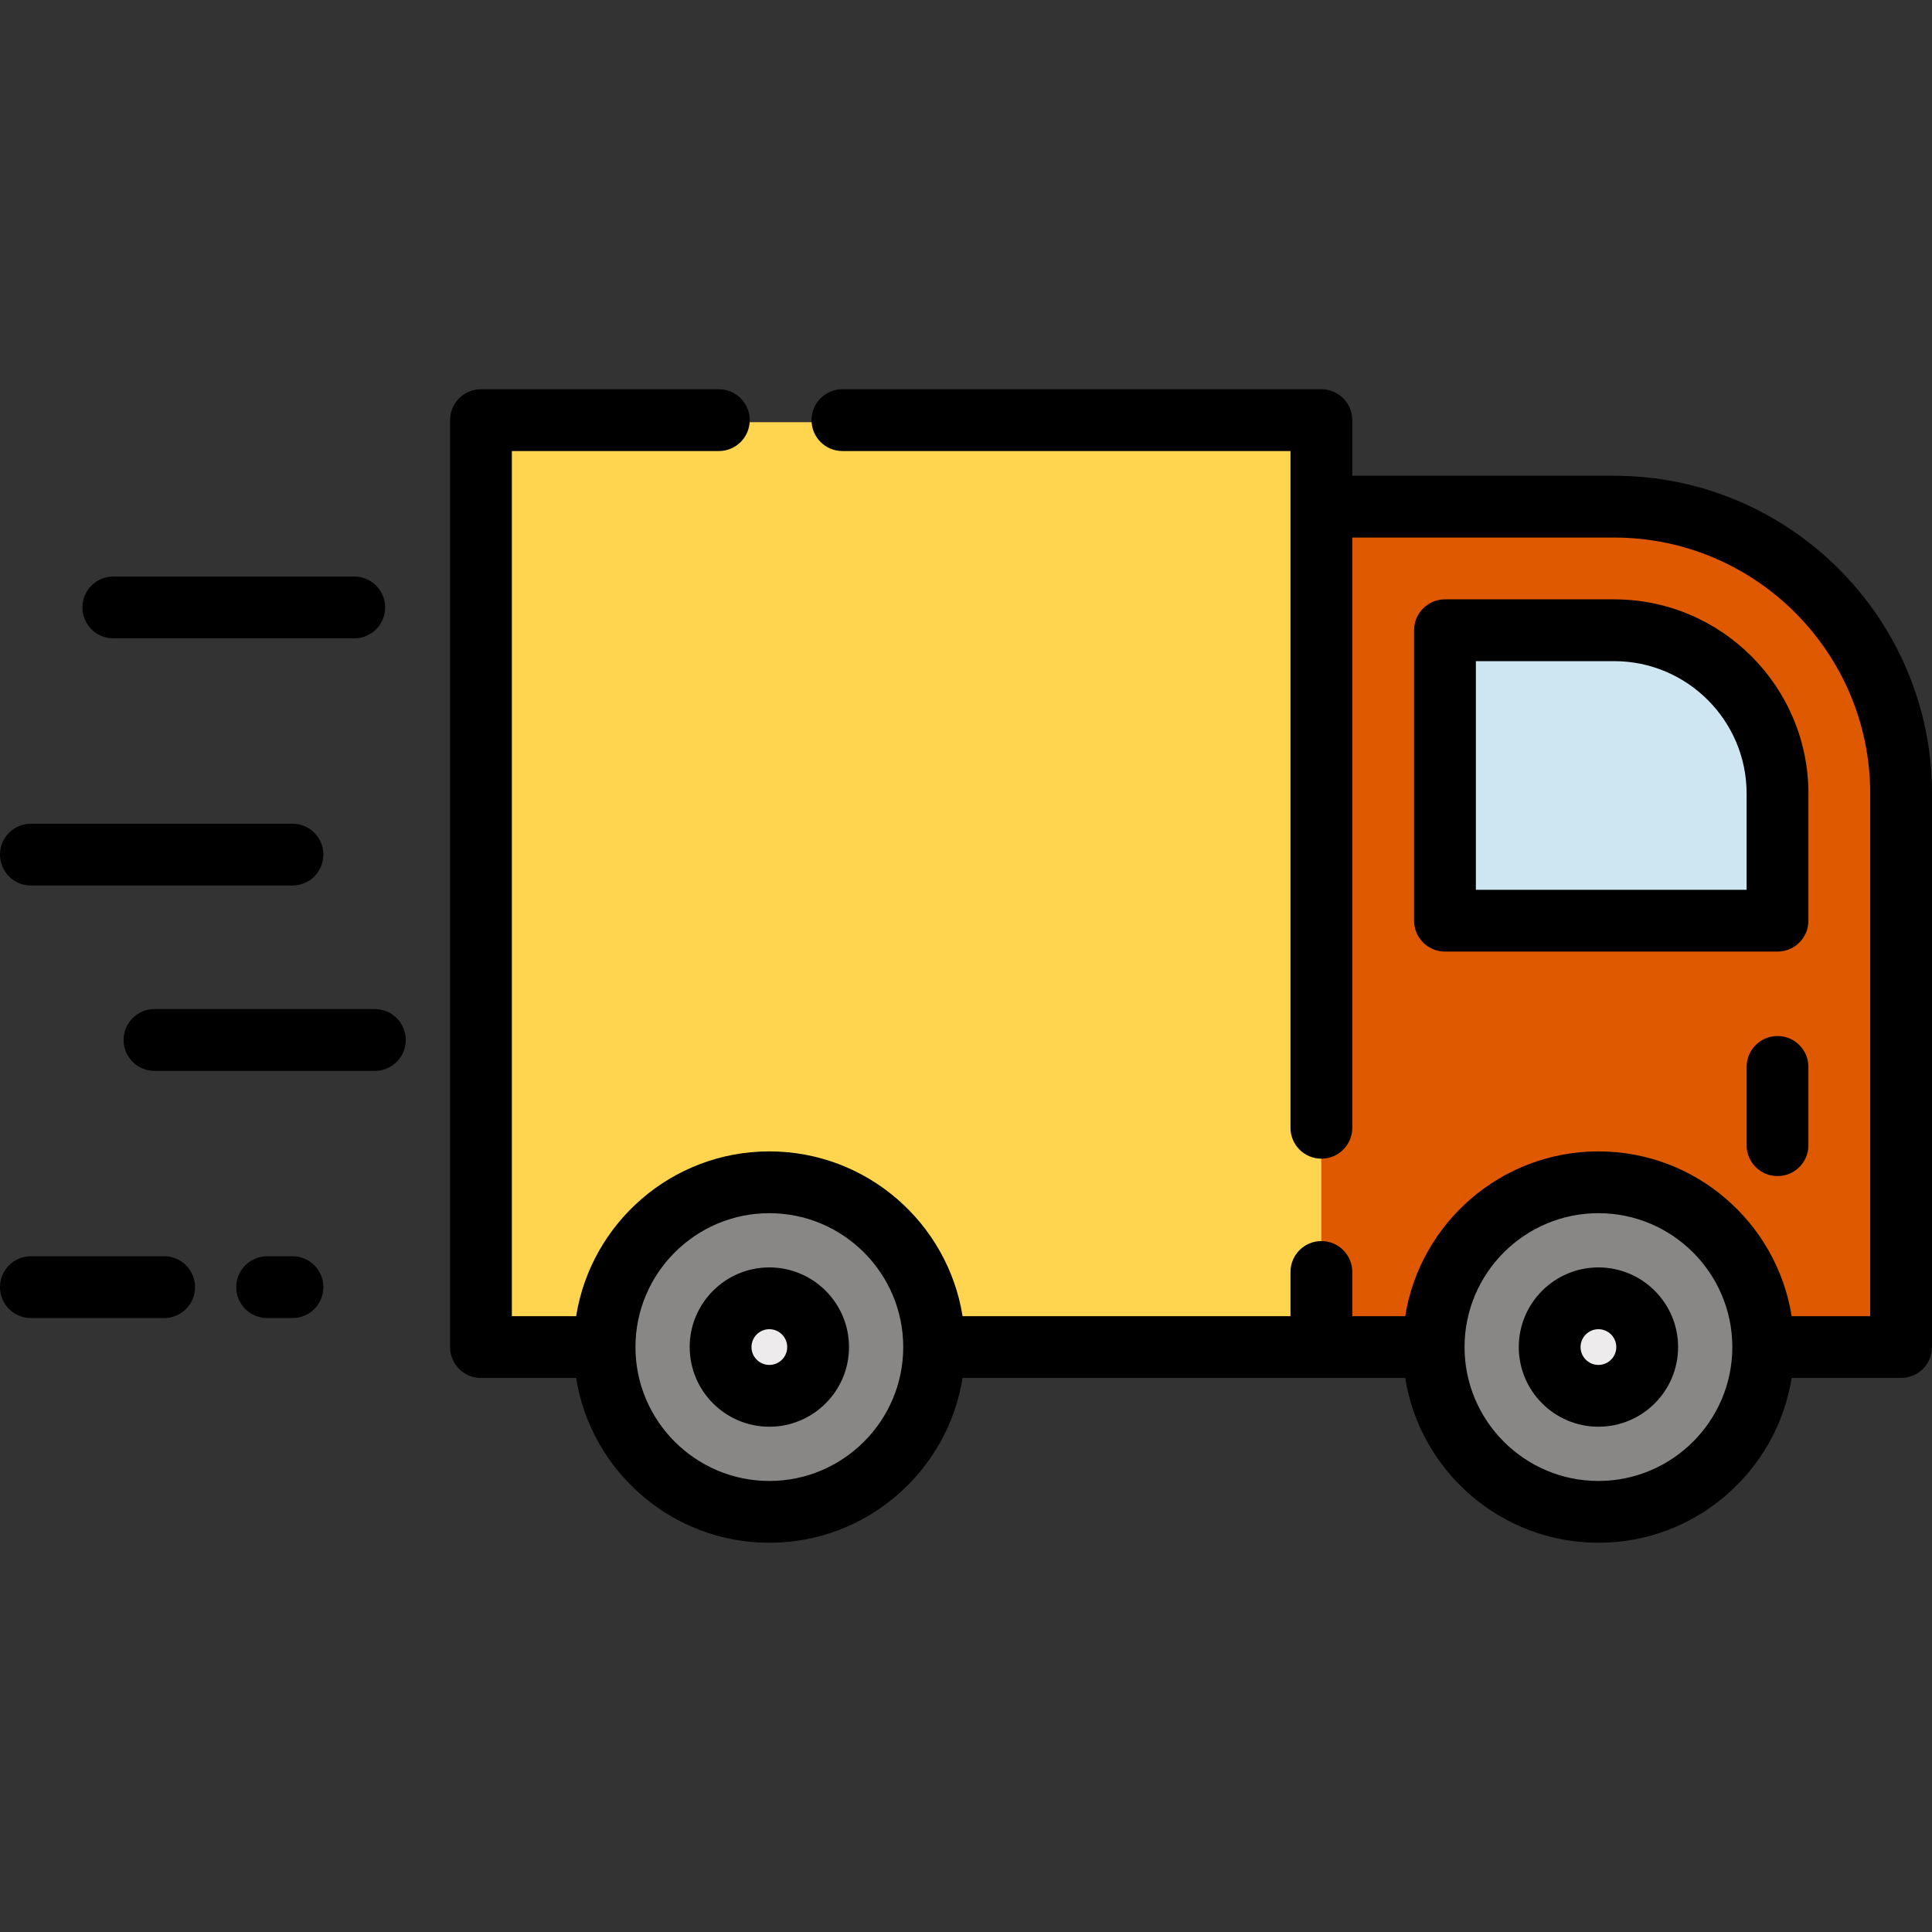 <svg xmlns="http://www.w3.org/2000/svg" xmlns:xlink="http://www.w3.org/1999/xlink" height="800px" width="800px" version="1.1" id="Layer_1" viewBox="0 0 511.999 511.999" xml:space="preserve">
<rect x="0" y="0" width="511.999" height="511.999" fill="#333333" stroke="none"/>
<path style="fill:#de5900;" d="M379.931,357.533h-29.75V134.815h77.591c42,0,76.041,34.041,76.041,76.03v146.688h-36.541"/>
<polyline style="fill:#ffd550;" points="160.215,357.533 127.462,357.533 127.462,111.888 350.18,111.888 350.18,134.815   350.18,357.533 247.555,357.533 "/>
<circle style="fill:#898686;" cx="203.885" cy="357.538" r="43.67"/>
<circle style="fill:#EDEBEB;" cx="203.885" cy="357.538" r="12.922"/>
<circle style="fill:#898686;" cx="423.601" cy="357.538" r="43.67"/>
<path style="fill:#CEE5F2;" d="M471.059,244.536v-33.692c0-23.862-19.419-43.277-43.288-43.277h-44.838v76.969H471.059z"/>
<circle style="fill:#EDEBEB;" cx="423.601" cy="357.538" r="12.922"/>
<path d="M30.023,169.165h63.864c4.522,0,8.188-3.666,8.188-8.188s-3.666-8.188-8.188-8.188H30.023c-4.522,0-8.188,3.666-8.188,8.188  S25.501,169.165,30.023,169.165z" fill="#000000"/>
<path d="M99.346,267.417H40.941c-4.522,0-8.188,3.666-8.188,8.188c0,4.522,3.666,8.188,8.188,8.188h58.406  c4.522,0,8.188-3.666,8.188-8.188C107.535,271.083,103.868,267.417,99.346,267.417z" fill="#000000"/>
<path d="M8.188,234.667h69.323c4.522,0,8.188-3.666,8.188-8.188c0-4.522-3.666-8.188-8.188-8.188H8.188  c-4.522,0-8.188,3.666-8.188,8.188C0,231.001,3.666,234.667,8.188,234.667z" fill="#000000"/>
<path d="M77.511,332.919h-6.715c-4.522,0-8.188,3.666-8.188,8.188s3.666,8.188,8.188,8.188h6.715c4.522,0,8.188-3.666,8.188-8.188  S82.033,332.919,77.511,332.919z" fill="#000000"/>
<path d="M43.502,332.919H8.188c-4.522,0-8.188,3.666-8.188,8.188s3.666,8.188,8.188,8.188h35.314c4.522,0,8.188-3.666,8.188-8.188  S48.024,332.919,43.502,332.919z" fill="#000000"/>
<path d="M427.771,126.081h-69.403v-14.739c0-4.522-3.666-8.188-8.188-8.188h-126.93c-4.522,0-8.188,3.666-8.188,8.188  s3.666,8.188,8.188,8.188h118.741v179.341c0,4.522,3.666,8.188,8.188,8.188c4.522,0,8.188-3.666,8.188-8.188V142.457h69.403  c37.414,0,67.853,30.434,67.853,67.842v138.5h-20.818c-3.938-24.717-25.397-43.67-51.205-43.67s-47.267,18.953-51.205,43.67h-14.027  v-11.716c0-4.522-3.666-8.188-8.188-8.188c-4.522,0-8.188,3.666-8.188,8.188v11.716h-86.901  c-3.938-24.717-25.397-43.67-51.205-43.67s-47.268,18.953-51.205,43.67H135.65V119.53h54.848c4.522,0,8.188-3.666,8.188-8.188  c0-4.522-3.666-8.188-8.188-8.188h-63.036c-4.522,0-8.188,3.666-8.188,8.188v245.645c0,4.522,3.666,8.188,8.188,8.188h25.217  c3.938,24.717,25.397,43.67,51.205,43.67s47.268-18.953,51.205-43.67h117.304c3.938,24.717,25.397,43.67,51.205,43.67  s47.267-18.953,51.205-43.67h29.006c4.522,0,8.188-3.666,8.188-8.188V210.299C512,163.861,474.215,126.081,427.771,126.081z   M203.885,392.469c-19.564,0-35.482-15.917-35.482-35.482s15.918-35.482,35.482-35.482s35.482,15.917,35.482,35.482  S223.449,392.469,203.885,392.469z M423.601,392.469c-19.562,0-35.478-15.913-35.482-35.475c0-0.002,0-0.004,0-0.007  s0-0.004,0-0.007c0.004-19.562,15.92-35.475,35.482-35.475c19.564,0,35.482,15.917,35.482,35.482S443.165,392.469,423.601,392.469z" fill="#000000"/>
<path d="M479.247,210.299c0-28.378-23.092-51.465-51.476-51.465h-44.838c-4.522,0-8.188,3.666-8.188,8.188v76.969  c0,4.522,3.666,8.188,8.188,8.188h88.126c4.522,0,8.188-3.666,8.188-8.188V210.299z M462.871,235.802h-71.75V175.21h36.65  c19.355,0,35.1,15.741,35.1,35.089V235.802z" fill="#000000"/>
<path d="M203.885,335.877c-11.64,0-21.11,9.47-21.11,21.11s9.47,21.11,21.11,21.11s21.11-9.47,21.11-21.11  S215.525,335.877,203.885,335.877z M203.885,361.721c-2.61,0-4.734-2.123-4.734-4.734s2.123-4.734,4.734-4.734  c2.61,0,4.734,2.123,4.734,4.734S206.496,361.721,203.885,361.721z" fill="#000000"/>
<path d="M423.601,335.877c-11.64,0-21.11,9.47-21.11,21.11s9.47,21.11,21.11,21.11s21.11-9.47,21.11-21.11  S435.241,335.877,423.601,335.877z M423.601,361.721c-2.61,0-4.734-2.123-4.734-4.734s2.123-4.734,4.734-4.734  s4.734,2.123,4.734,4.734S426.21,361.721,423.601,361.721z" fill="#000000"/>
<path d="M471.059,274.559c-4.522,0-8.188,3.666-8.188,8.188v20.743c0,4.522,3.666,8.188,8.188,8.188s8.188-3.666,8.188-8.188  v-20.743C479.247,278.225,475.581,274.559,471.059,274.559z" fill="#000000"/>
</svg>
